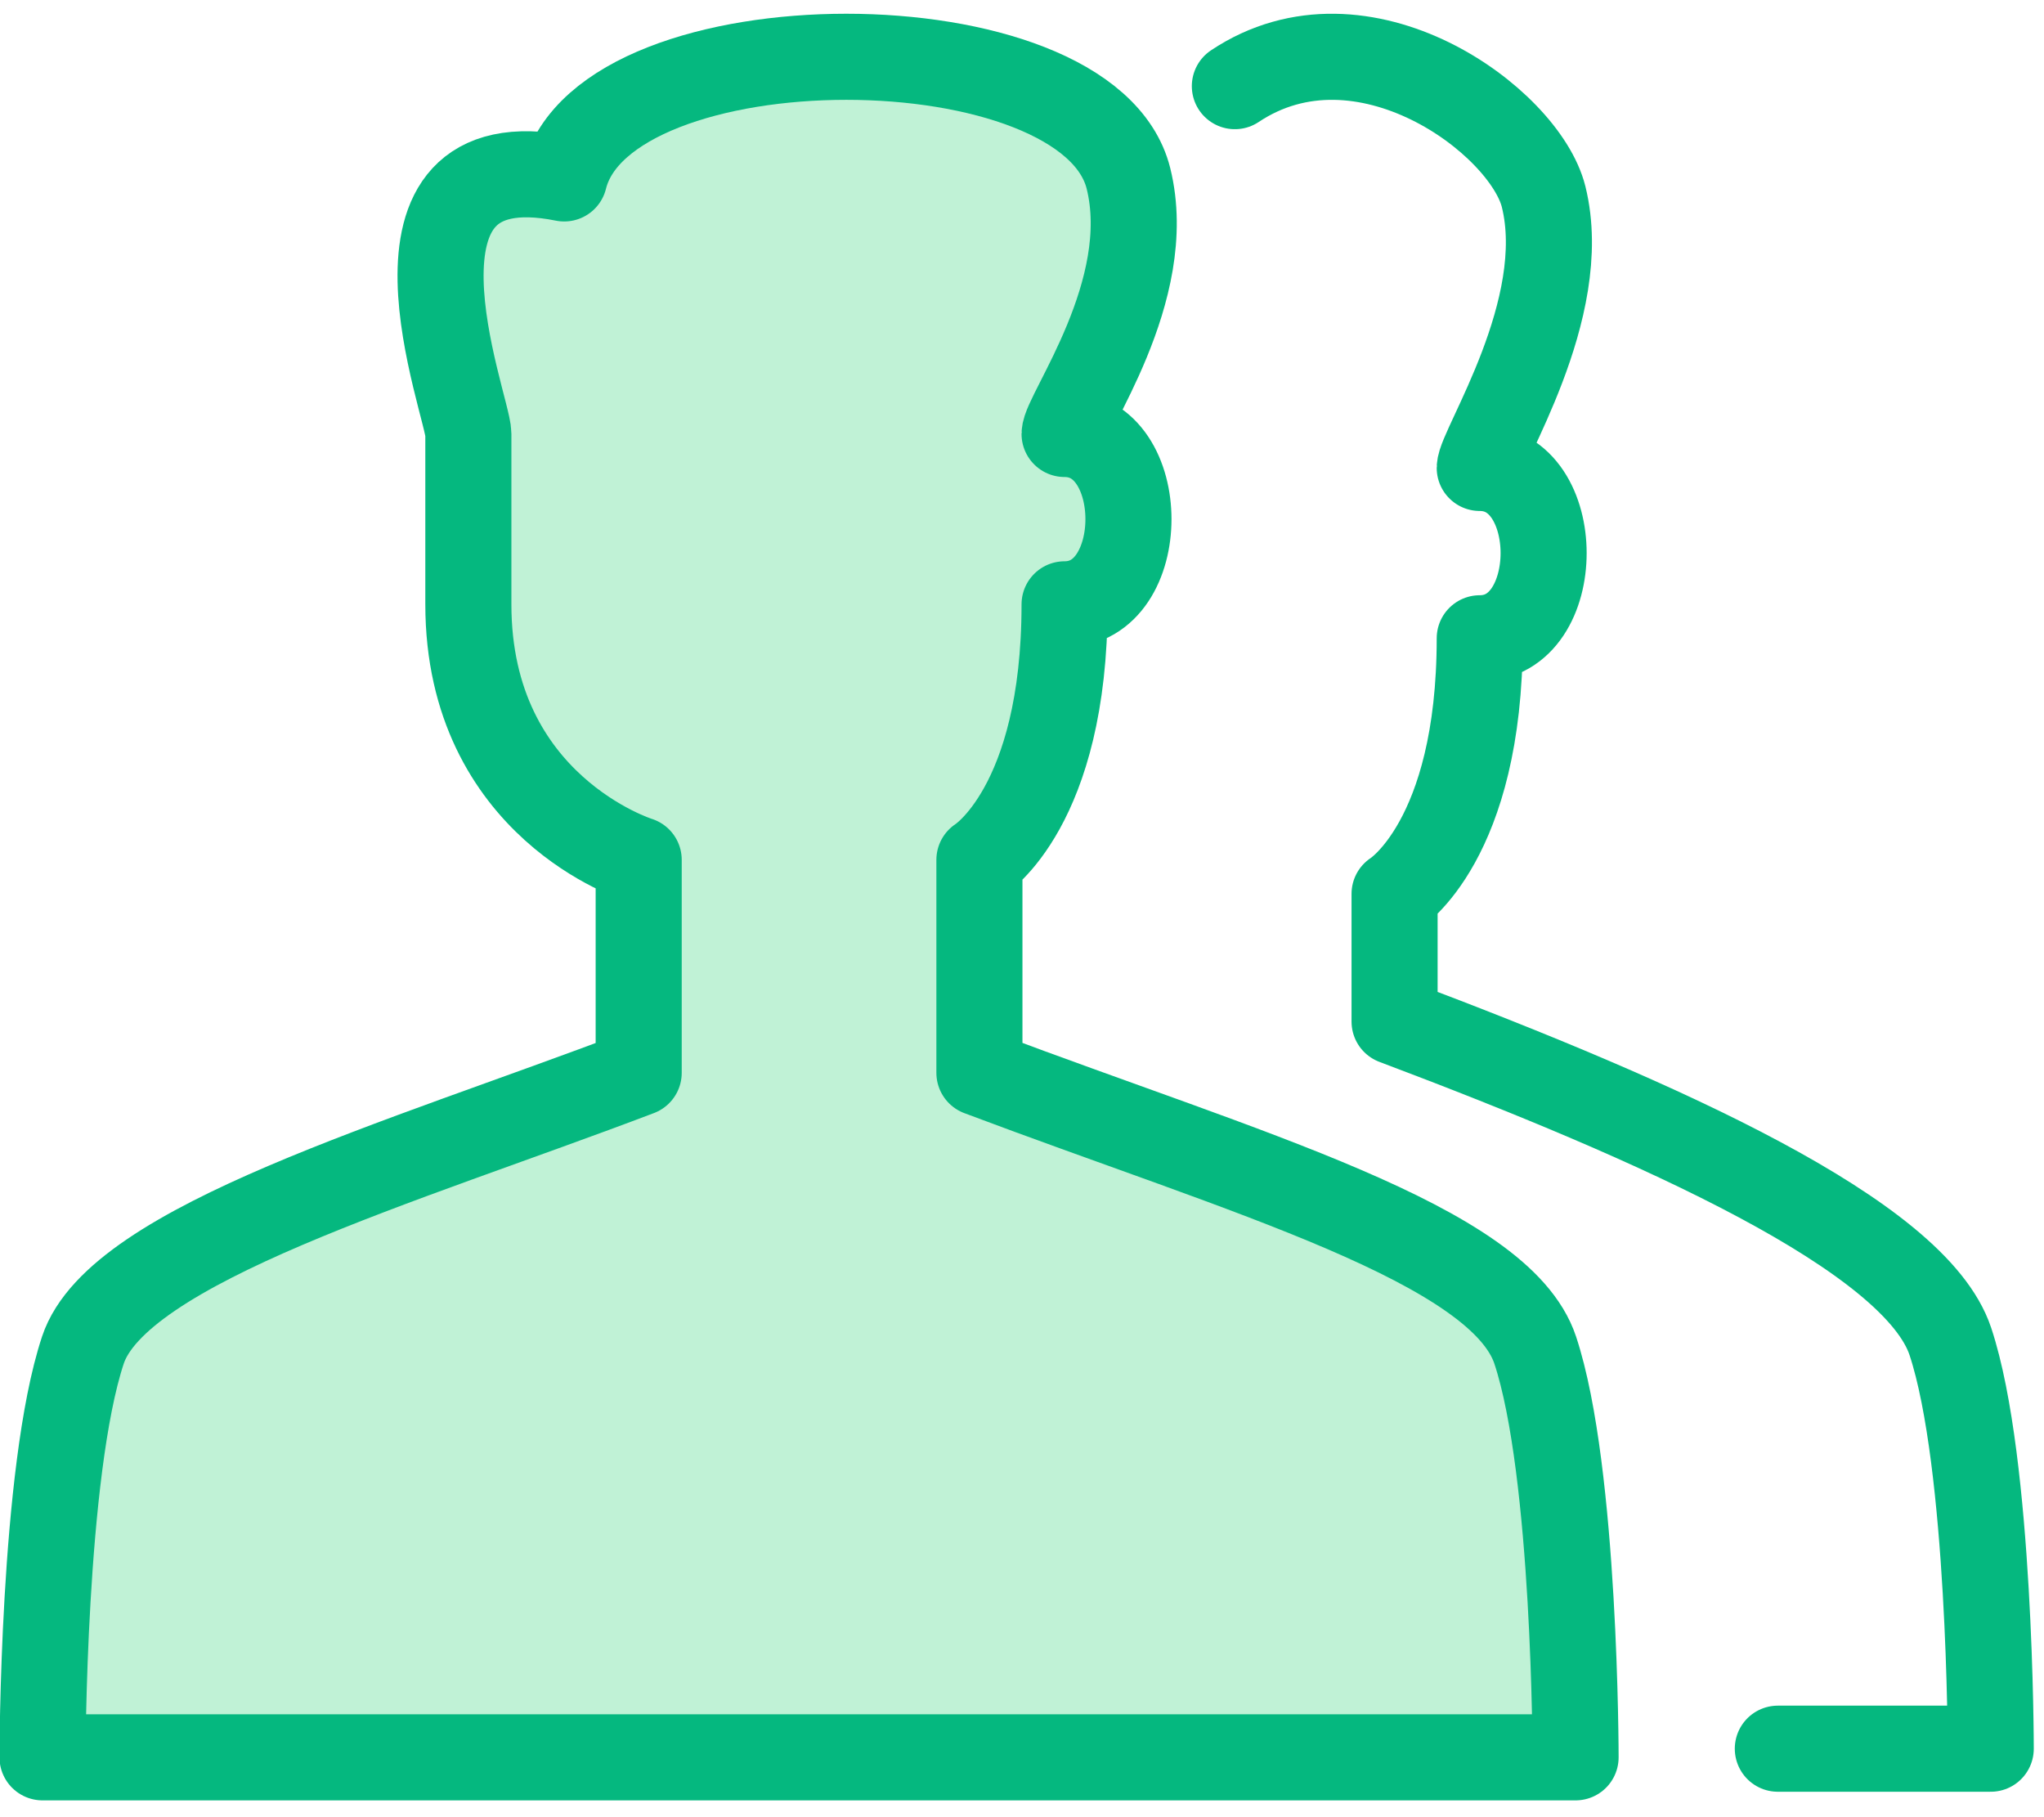 <svg height="32" viewBox="0 0 36 32" width="36" xmlns="http://www.w3.org/2000/svg">
  <g fill="none" fill-rule="evenodd" transform="translate(0 1)">
    <path
      d="m14.245 29.946h13.505s0-5.028-.711-7.171c-.62-1.866-5.094-3.114-9.789-4.883v-3.75s1.5-.928 1.5-4.5c1.5 0 1.5-3 0-3 0-.351 1.617-2.517 1.125-4.5-.711-2.856-9.226-2.856-9.938 0-3.554-.714-1.688 4.021-1.688 4.5v3c0 3.571 3 4.5 3 4.5v3.75c-4.167 1.584-9.171 3.018-9.789 4.883-.711 2.143-.711 7.171-.711 7.171z"
      fill="#c0f2d6"
    />
    <g stroke="#05b87f" stroke-linejoin="round" stroke-width="1.516">
      <path
        d="m14.245 29.946h13.505s0-5.028-.711-7.171c-.62-1.866-5.094-3.114-9.789-4.883v-3.75s1.5-.928 1.5-4.5c1.5 0 1.5-3 0-3 0-.351 1.617-2.517 1.125-4.5-.711-2.856-9.226-2.856-9.938 0-3.554-.714-1.688 4.021-1.688 4.5v3c0 3.571 3 4.5 3 4.5v3.75c-4.167 1.584-9.171 3.018-9.789 4.883-.711 2.143-.711 7.171-.711 7.171z"
      />
      <path
        d="m31.312 29.794h3.75s0-5.028-.711-7.171c-.62-1.866-5.094-3.864-9.789-5.633v-2.25s1.5-.928 1.5-4.5c1.5 0 1.5-3 0-3 0-.351 1.617-2.793 1.125-4.776-.333-1.337-3.188-3.447-5.438-1.947"
        stroke-linecap="round"
      />
    </g>
  </g>
</svg>
